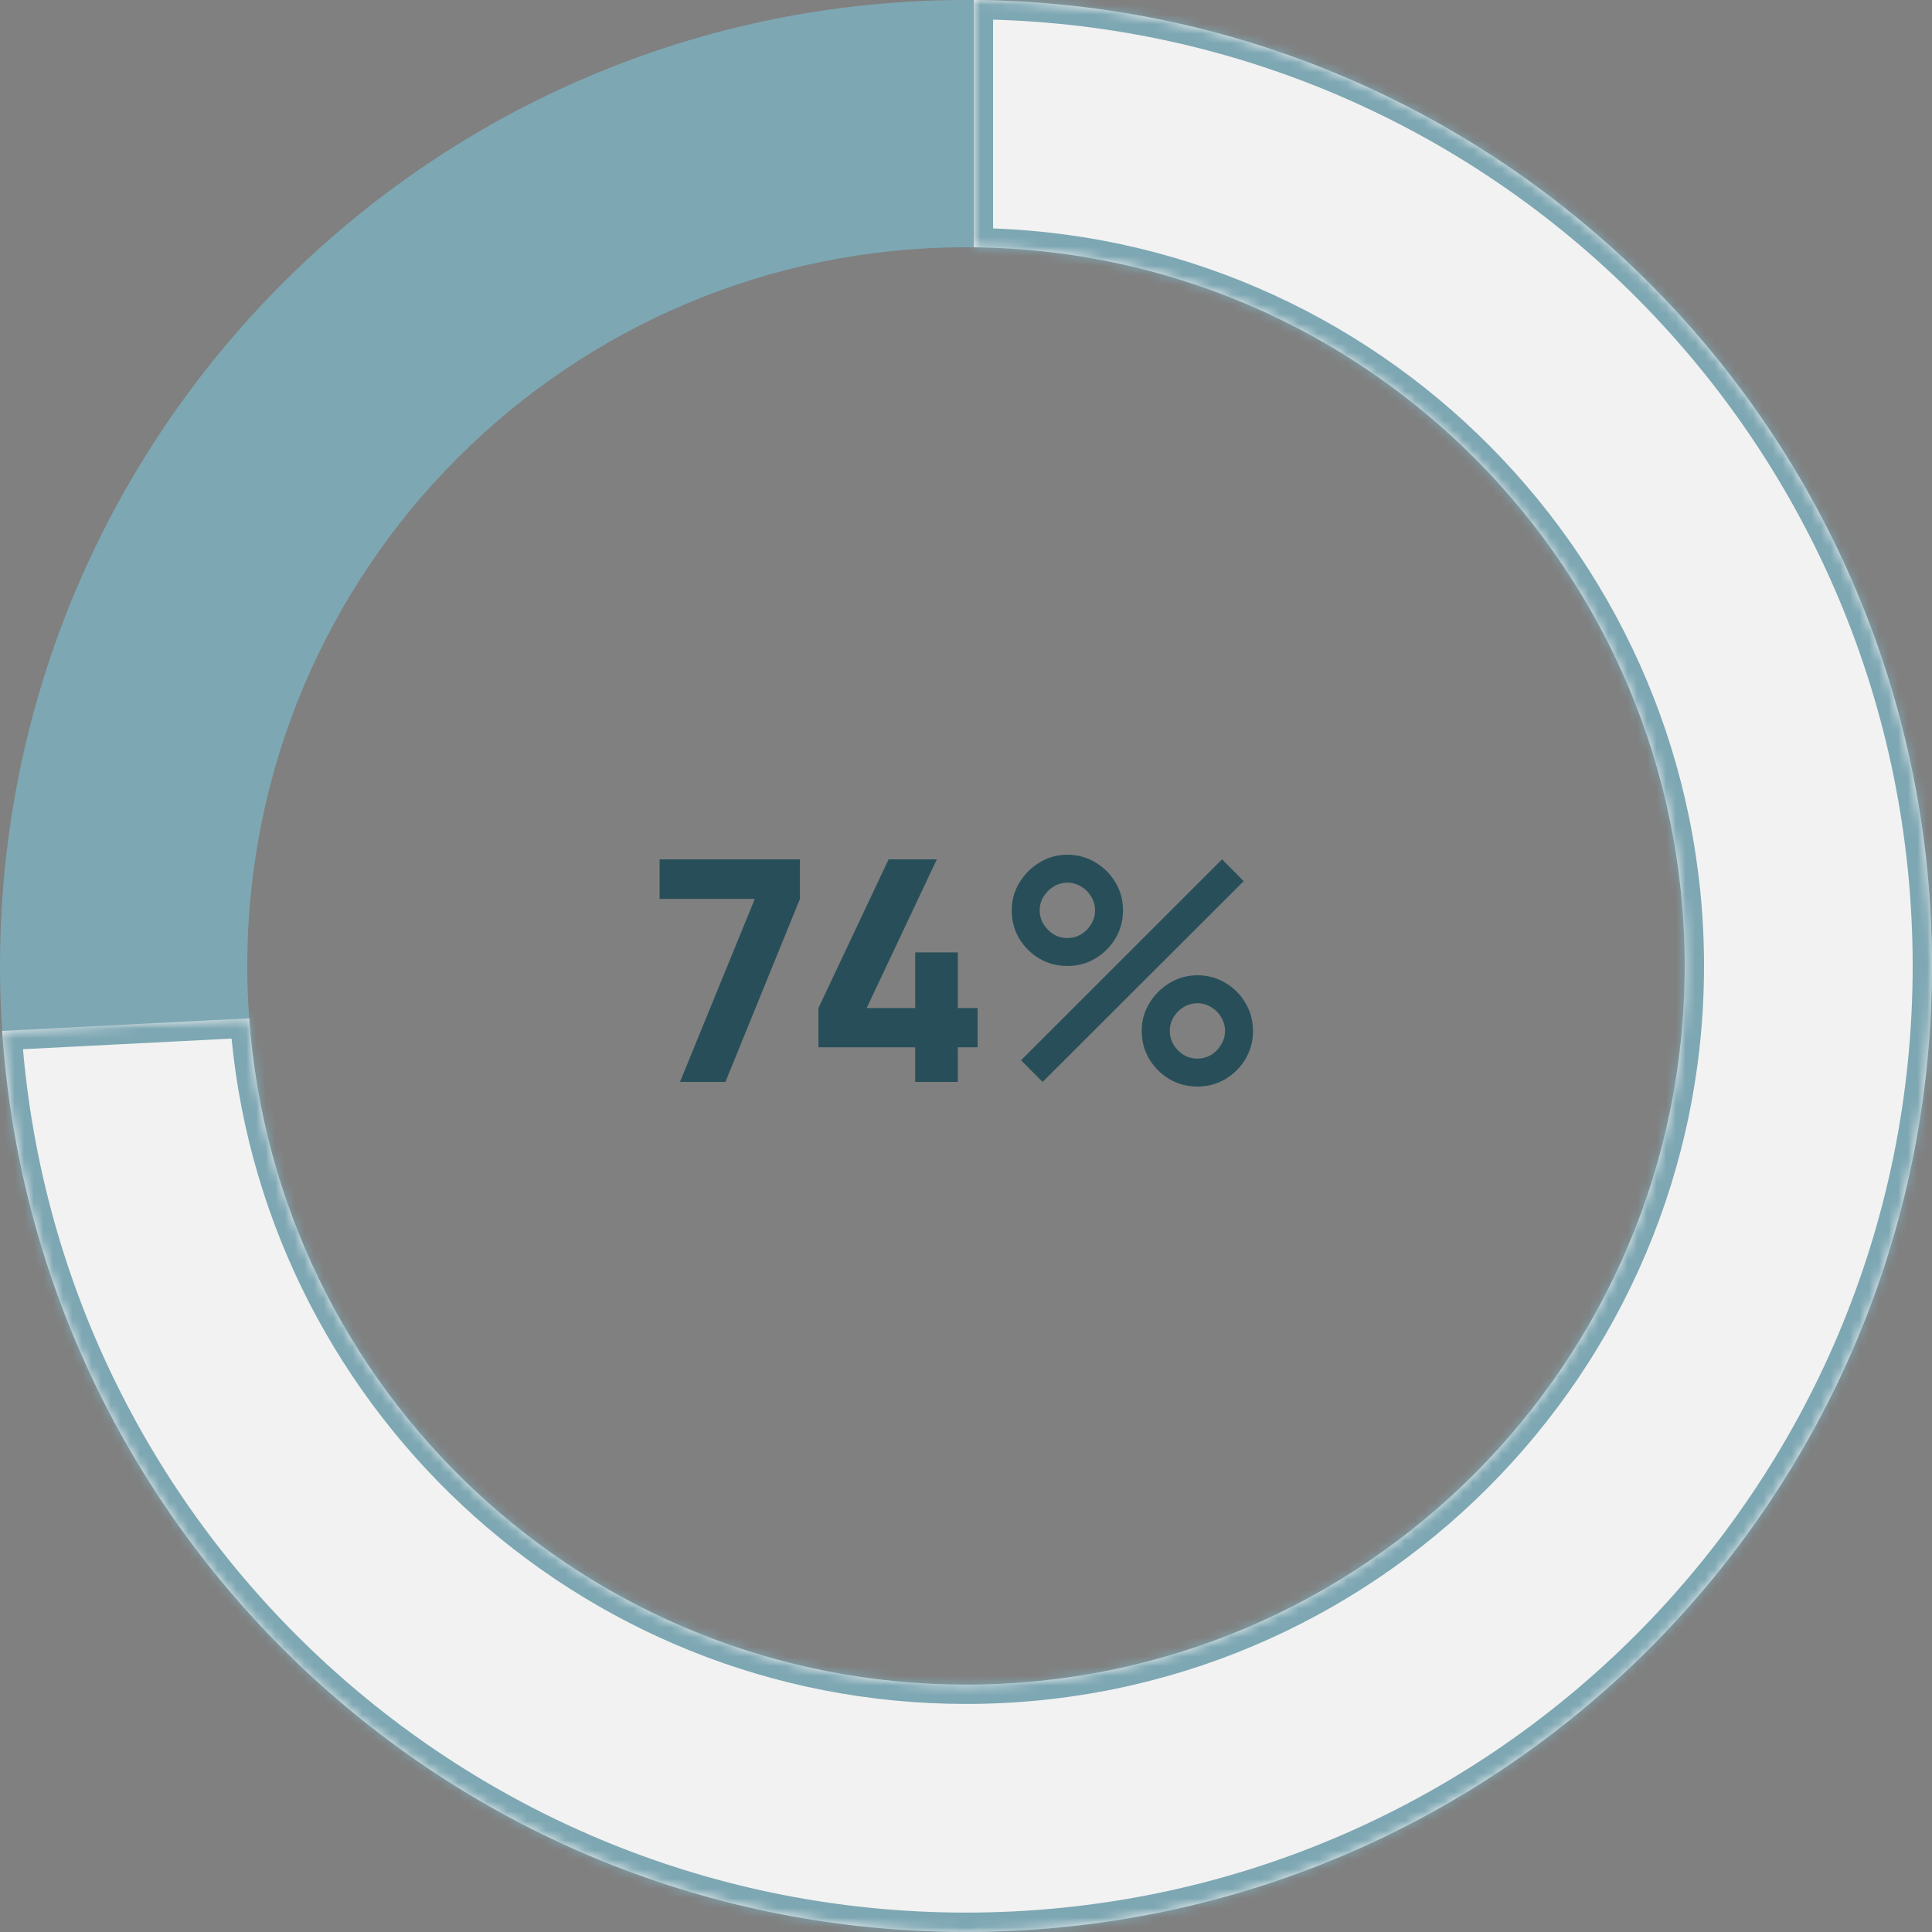 <svg width="200" height="200" viewBox="0 0 200 200" fill="none" xmlns="http://www.w3.org/2000/svg">
<rect x="0" y="0" width="200" height="200" fill="#808080" stroke="none"/>
<path fill-rule="evenodd" clip-rule="evenodd" d="M99.997 174.395C141.086 174.395 174.395 141.086 174.395 99.997C174.395 58.908 141.086 25.599 99.997 25.599C58.908 25.599 25.599 58.908 25.599 99.997C25.599 141.086 58.908 174.395 99.997 174.395ZM99.997 199.994C155.224 199.994 199.994 155.224 199.994 99.997C199.994 44.77 155.224 0 99.997 0C44.77 0 0 44.77 0 99.997C0 155.224 44.77 199.994 99.997 199.994Z" fill="#7DA7B3"/>
<mask id="path-2-inside-1_760_333" fill="white">
<path fill-rule="evenodd" clip-rule="evenodd" d="M0.227 106.721C3.687 158.811 47.035 199.991 100.002 199.991C155.229 199.991 199.999 155.221 199.999 99.994C199.999 45.034 155.66 0.43 100.802 -9.31323e-10V25.6C141.522 26.029 174.4 59.172 174.4 99.994C174.4 141.083 141.091 174.392 100.002 174.392C60.737 174.392 28.576 143.974 25.799 105.417L0.227 106.721Z"/>
</mask>
<path fill-rule="evenodd" clip-rule="evenodd" d="M0.227 106.721C3.687 158.811 47.035 199.991 100.002 199.991C155.229 199.991 199.999 155.221 199.999 99.994C199.999 45.034 155.66 0.43 100.802 -9.31323e-10V25.6C141.522 26.029 174.4 59.172 174.4 99.994C174.4 141.083 141.091 174.392 100.002 174.392C60.737 174.392 28.576 143.974 25.799 105.417L0.227 106.721Z" fill="#F2F2F2"/>
<path d="M0.227 106.721L0.125 104.723L-1.903 104.827L-1.768 106.853L0.227 106.721ZM100.802 -9.31323e-10L100.817 -2L98.802 -2.016V-9.31323e-10H100.802ZM100.802 25.6H98.802V27.579L100.781 27.6L100.802 25.6ZM25.799 105.417L27.793 105.274L27.653 103.32L25.697 103.42L25.799 105.417ZM-1.768 106.853C1.761 159.987 45.975 201.991 100.002 201.991V197.991C48.096 197.991 5.613 157.635 2.223 106.588L-1.768 106.853ZM100.002 201.991C156.333 201.991 201.999 156.326 201.999 99.994H197.999C197.999 154.116 154.124 197.991 100.002 197.991V201.991ZM201.999 99.994C201.999 43.935 156.774 -1.561 100.817 -2L100.786 2C154.547 2.421 197.999 46.133 197.999 99.994H201.999ZM98.802 -9.31323e-10V25.6H102.802V-9.31323e-10H98.802ZM176.4 99.994C176.4 58.075 142.638 24.041 100.823 23.601L100.781 27.6C140.406 28.018 172.4 60.27 172.4 99.994H176.4ZM100.002 176.392C142.195 176.392 176.4 142.187 176.4 99.994H172.4C172.4 139.978 139.986 172.392 100.002 172.392V176.392ZM23.804 105.561C26.656 145.156 59.68 176.392 100.002 176.392V172.392C61.793 172.392 30.496 142.792 27.793 105.274L23.804 105.561ZM25.697 103.42L0.125 104.723L0.329 108.718L25.9 107.415L25.697 103.42Z" fill="#7DA7B3" mask="url(#path-2-inside-1_760_333)"/>
<path d="M70.392 112L78.136 93.056H68.28V88.96H82.808V93.056L75.096 112H70.392ZM94.741 112V108.416H84.725V104.352L91.989 88.96H96.981L89.717 104.352H94.741V98.592H99.157V104.352H101.205V108.416H99.157V112H94.741ZM107.933 112L105.693 109.76L126.509 88.96L128.749 91.216L107.933 112ZM123.949 112.48C122.893 112.48 121.927 112.224 121.053 111.712C120.189 111.189 119.495 110.496 118.972 109.632C118.45 108.757 118.189 107.787 118.189 106.72C118.189 105.675 118.455 104.715 118.989 103.84C119.522 102.965 120.226 102.267 121.101 101.744C121.975 101.221 122.925 100.96 123.949 100.96C125.005 100.96 125.97 101.221 126.845 101.744C127.719 102.256 128.413 102.949 128.925 103.824C129.447 104.688 129.709 105.653 129.709 106.72C129.709 107.787 129.447 108.757 128.925 109.632C128.413 110.496 127.719 111.189 126.845 111.712C125.97 112.224 125.005 112.48 123.949 112.48ZM123.949 109.584C124.471 109.584 124.946 109.456 125.373 109.2C125.81 108.933 126.157 108.581 126.413 108.144C126.679 107.707 126.813 107.232 126.813 106.72C126.813 106.208 126.679 105.733 126.413 105.296C126.157 104.859 125.81 104.512 125.373 104.256C124.946 103.989 124.471 103.856 123.949 103.856C123.437 103.856 122.962 103.989 122.525 104.256C122.098 104.512 121.751 104.859 121.485 105.296C121.229 105.733 121.101 106.208 121.101 106.72C121.101 107.232 121.229 107.707 121.485 108.144C121.751 108.581 122.098 108.933 122.525 109.2C122.962 109.456 123.437 109.584 123.949 109.584ZM110.493 100C109.437 100 108.471 99.744 107.597 99.232C106.722 98.709 106.023 98.016 105.501 97.152C104.989 96.277 104.733 95.307 104.733 94.24C104.733 93.195 104.999 92.235 105.533 91.36C106.066 90.485 106.77 89.787 107.645 89.264C108.519 88.741 109.469 88.48 110.493 88.48C111.549 88.48 112.509 88.741 113.373 89.264C114.247 89.776 114.946 90.469 115.469 91.344C115.991 92.208 116.253 93.173 116.253 94.24C116.253 95.307 115.991 96.277 115.469 97.152C114.946 98.016 114.247 98.709 113.373 99.232C112.509 99.744 111.549 100 110.493 100ZM110.493 97.104C111.005 97.104 111.479 96.976 111.917 96.72C112.354 96.453 112.701 96.101 112.957 95.664C113.223 95.227 113.357 94.752 113.357 94.24C113.357 93.728 113.223 93.253 112.957 92.816C112.701 92.379 112.354 92.032 111.917 91.776C111.479 91.509 111.005 91.376 110.493 91.376C109.981 91.376 109.506 91.509 109.069 91.776C108.642 92.032 108.295 92.379 108.029 92.816C107.762 93.253 107.629 93.728 107.629 94.24C107.629 94.752 107.762 95.227 108.029 95.664C108.295 96.101 108.642 96.453 109.069 96.72C109.495 96.976 109.97 97.104 110.493 97.104Z" fill="#284F59"/>
</svg>
